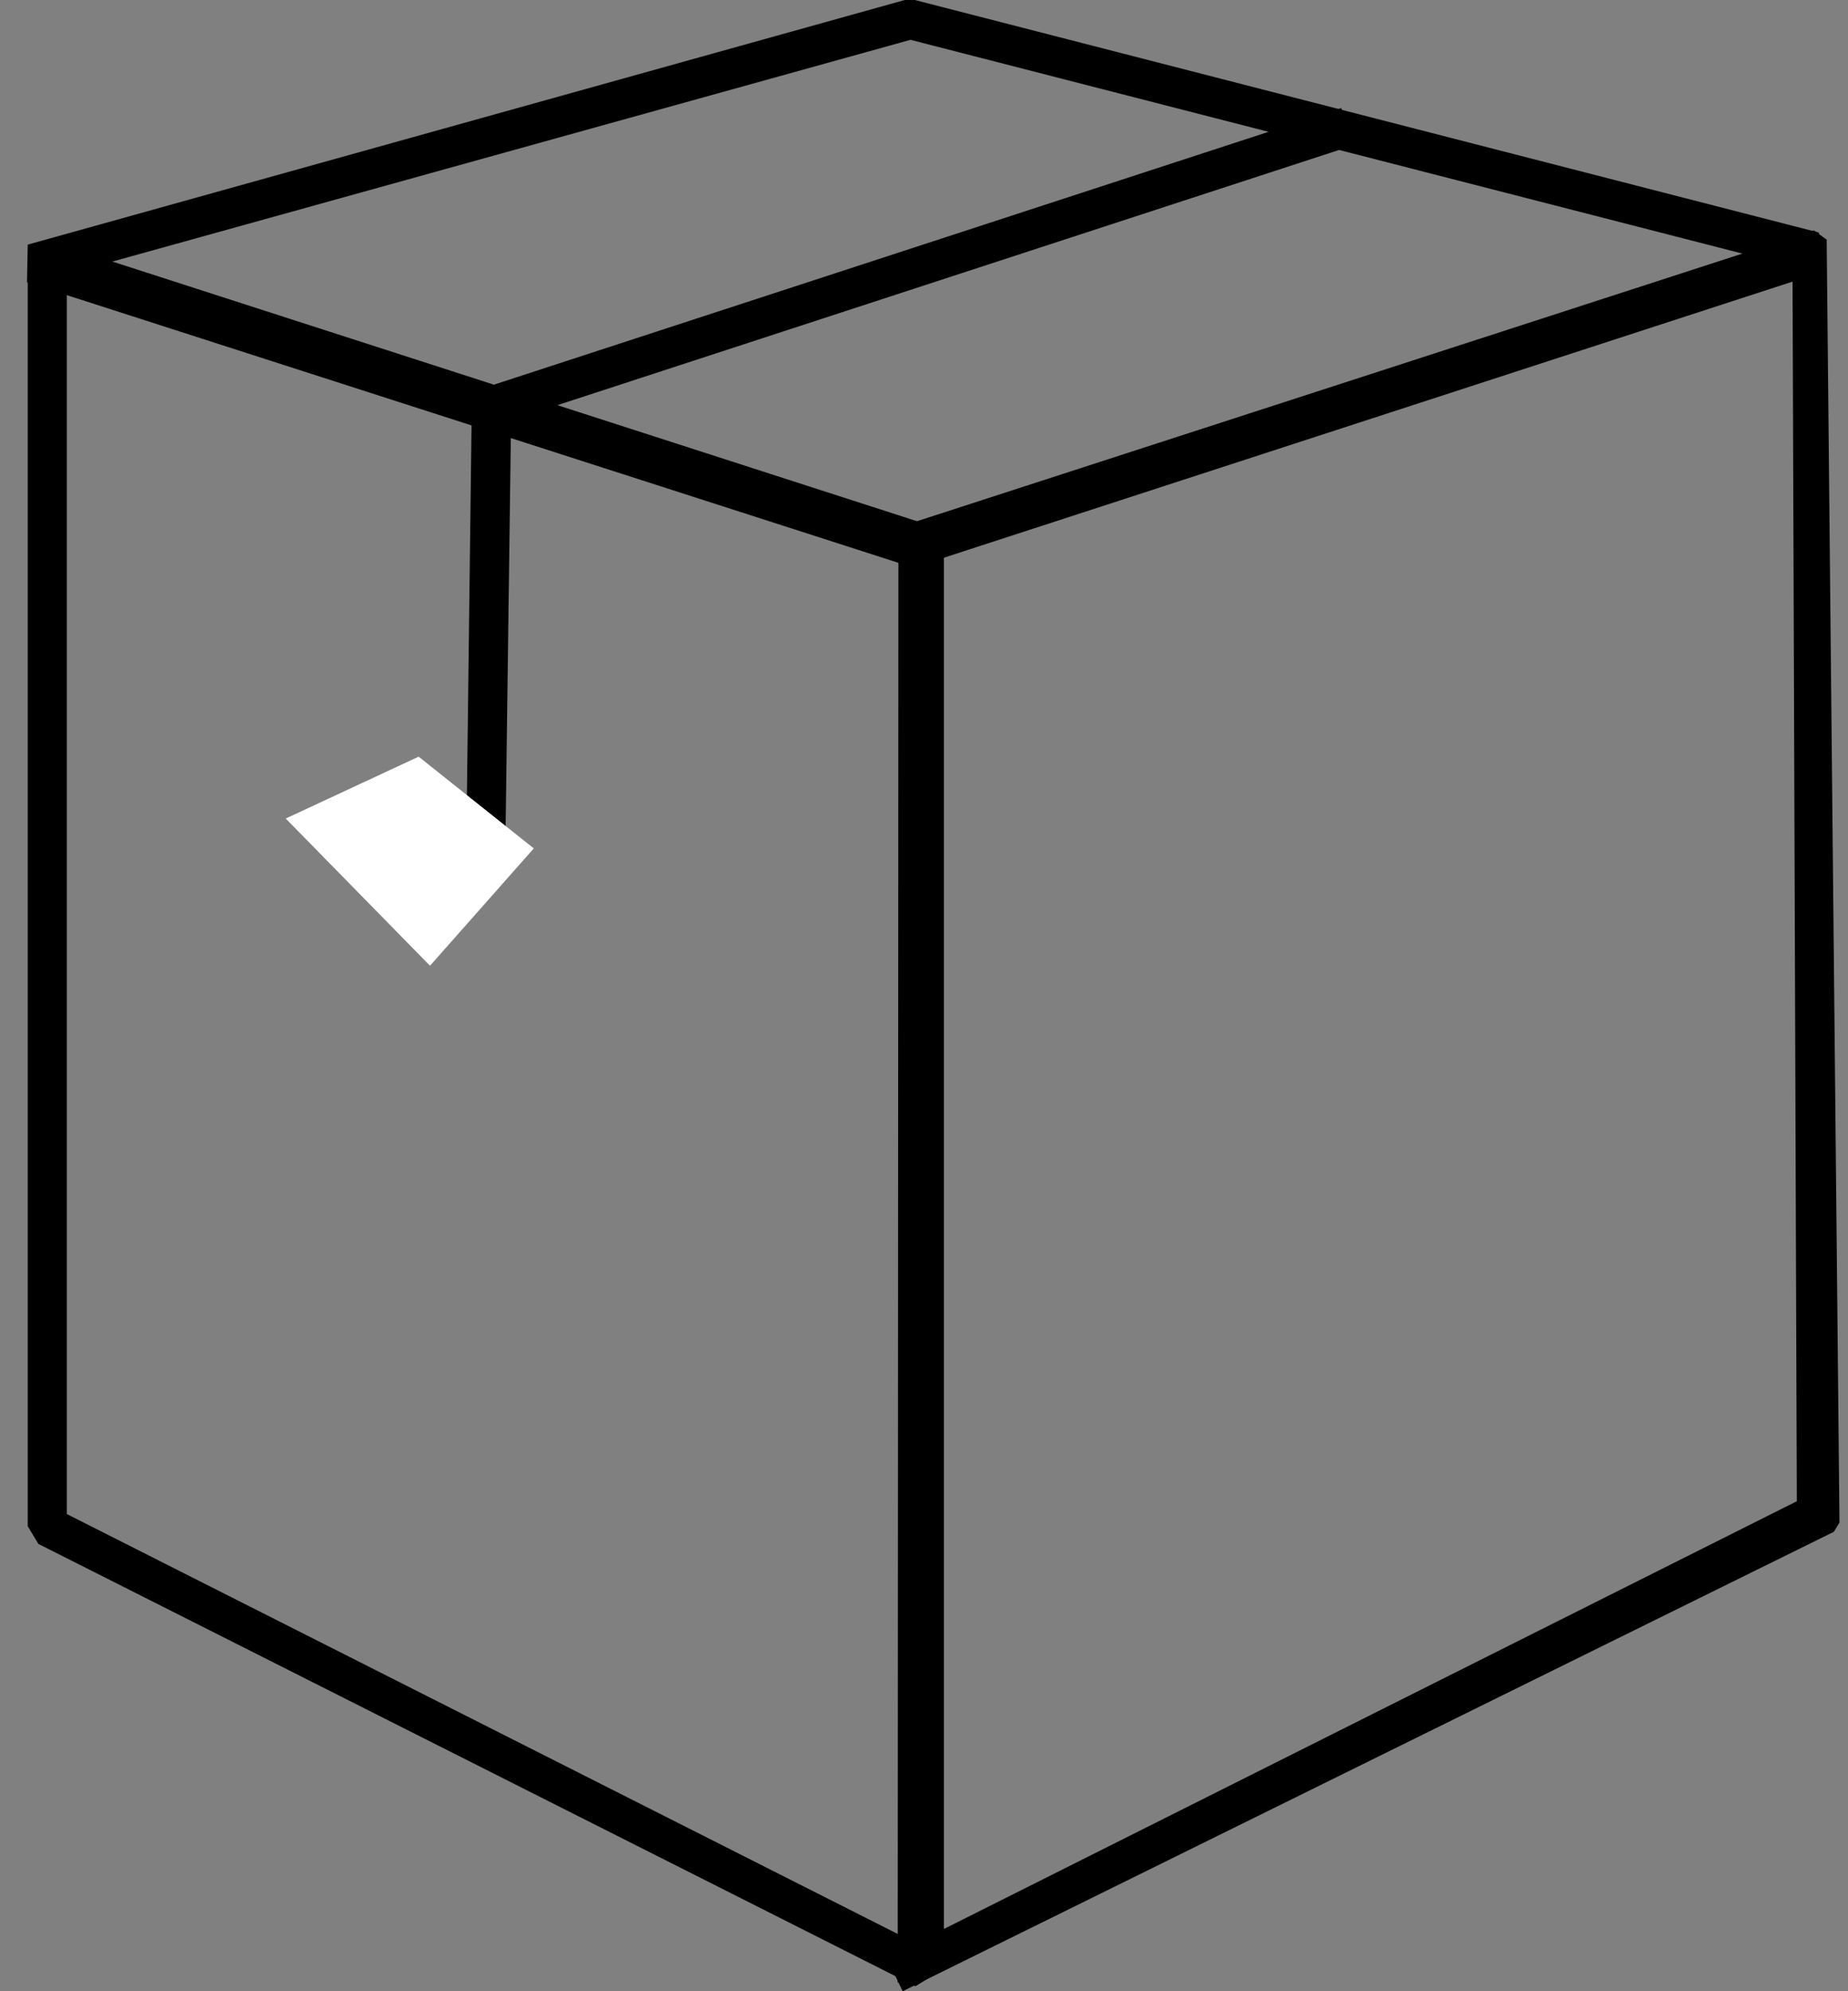 <?xml version="1.0" encoding="utf-8"?>
<!-- Generator: Adobe Illustrator 23.0.3, SVG Export Plug-In . SVG Version: 6.00 Build 0)  -->
<svg version="1.1" id="Lager_1" xmlns="http://www.w3.org/2000/svg" xmlns:xlink="http://www.w3.org/1999/xlink" x="0px" y="0px"
	 viewBox="0 0 26 28" style="enable-background:new 0 0 26 28;" xml:space="preserve">
<rect x="0" y="0" width="26" height="28" fill="#808080" stroke="none"/>
<style type="text/css">
	.st0{fill:#FFFFFF;}
</style>
<path d="M57.06,26.85l-12.64-6.38V2.39l12.64,4.07V26.85z M44.71,20.29l12.04,6.08V6.68L44.71,2.79V20.29z"/>
<path d="M56.91,6.72l-0.05-0.01L44.05,2.58L56.91-1l0.04,0.01l13.22,3.4L56.91,6.72z M45.08,2.6l11.83,3.81l12.2-3.97L56.91-0.69
	L45.08,2.6z"/>
<polygon points="51.17,8.49 50.87,8.49 50.87,4.49 63.02,0.52 63.11,0.81 51.17,4.7 "/>
<path d="M56.74,26.88V6.45L69.8,2.19l0.06,18.11L56.74,26.88z M57.07,6.69v19.65l12.45-6.24L69.47,2.65L57.07,6.69z"/>
<polygon class="st0" points="56.91,26.79 56.91,27.62 58.99,27.62 58.43,26.05 "/>
<polygon class="st0" points="54.97,27.28 55.94,26.35 56.99,26.84 54.97,28.11 "/>
<polygon class="st0" points="43.37,1.45 44.89,0.72 45.56,2.1 43.61,2.76 "/>
<polygon class="st0" points="42.43,3.09 44.4,2.36 44.4,3.77 42.67,4.4 "/>
<polygon class="st0" points="69.8,2.15 71.22,1.54 71.88,2.92 69.81,3.58 "/>
<polygon class="st0" points="68.14,1.08 69.93,0.45 69.81,2.3 68.35,1.92 "/>
<polygon class="st0" points="62.18,0.33 63.74,-0.6 64.4,0.9 62.86,0.52 "/>
<polygon class="st0" points="50.79,8.18 51.96,9.19 50.99,10.38 49.51,8.77 "/>
<path d="M12.88,27.93L0.54,21.71l-0.15-0.25V3.67l0.36-0.26l12.34,3.98l0.19,0.26v20.03L12.88,27.93z M0.94,21.29l11.78,5.95V7.85
	L0.94,4.06V21.29z"/>
<path d="M12.72,7.94L0.38,3.97l0.01-0.53L12.73,0l0.14,0l12.72,3.27l0.02,0.53L12.89,7.94H12.72z M1.43,3.72L12.8,7.39l11.73-3.82
	L12.81,0.56L1.43,3.72z"/>
<polygon points="7.11,11.91 6.56,11.91 6.64,5.51 18.87,1.52 19.05,2.04 7.19,5.91 "/>
<g>
	<path d="M12.64,7.56l12.93-4.19l0.18,18.04l-13.12,6.47 M12.97,27.44l12.45-6.24L25.36,3.77L12.97,7.8"/>
	<path d="M12.7,28l-0.12-0.25l0.44-0.22l-0.11-0.22l12.37-6.2L25.22,3.96L13.01,7.93l-0.09-0.26l12.39-4.04l0.12,0.08l0-0.16
		L12.68,7.69l-0.09-0.26l12.93-4.19l0.18,0.13l0.18,18.04l-0.08,0.13L12.7,28z M25.53,13.06l0.03,8.14l-0.08,0.12l-7.47,3.74
		l7.6-3.75L25.53,13.06z"/>
</g>
<polygon class="st0" points="5.89,10.64 7.51,11.93 6.05,13.58 4.02,11.51 "/>
</svg>
